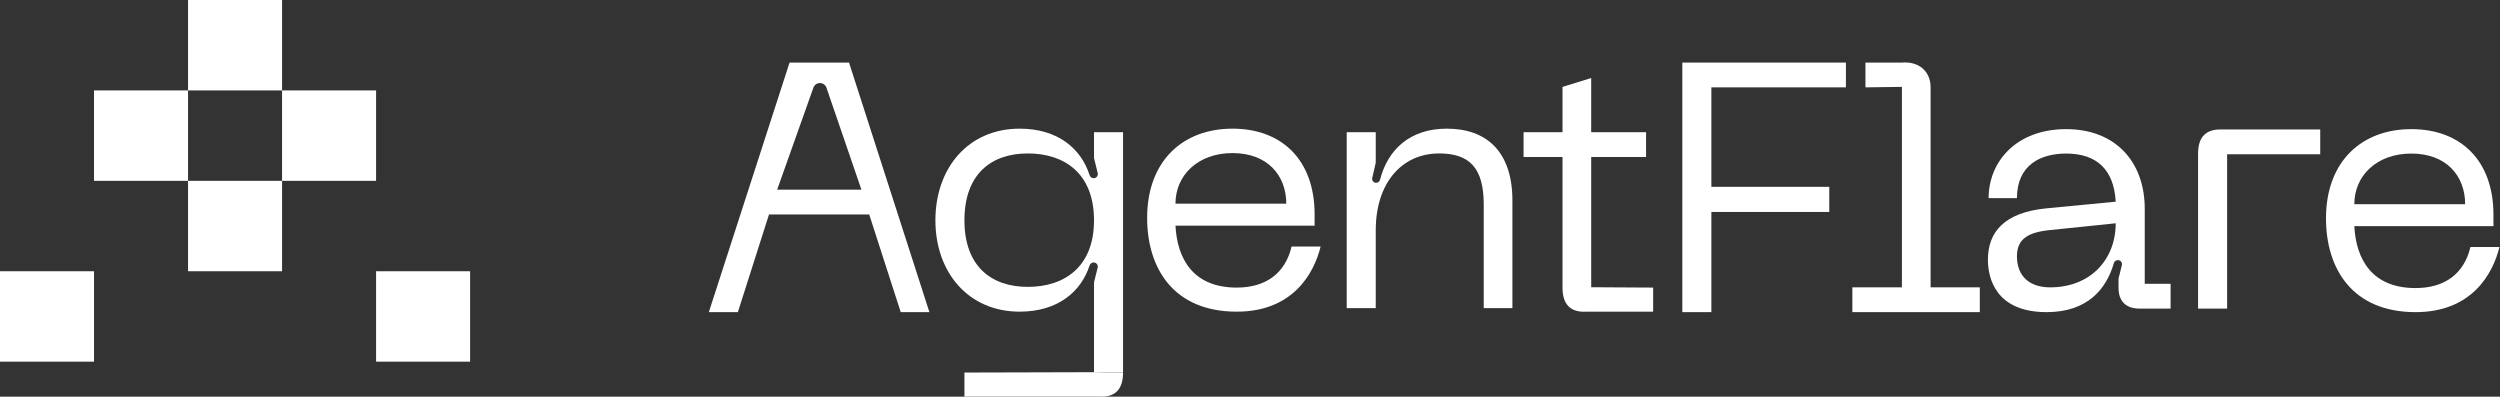 <svg width="4632" height="735" viewBox="0 0 4632 735" fill="none" xmlns="http://www.w3.org/2000/svg">
<rect x="0" y="0" width="4632" height="735" fill="#333333" stroke="none"/>
<path d="M2125.42 403.646C2125.42 298.713 2191.02 238.375 2283.51 238.375C2375.35 238.375 2435.69 296.745 2435.69 397.088V418.074H2177.9C2181.18 479.723 2210.7 532.844 2291.38 532.844C2345.17 532.844 2381.25 506.61 2393.06 456.767H2446.85C2434.38 507.266 2395.02 577.441 2291.38 577.441C2174.62 577.441 2125.42 497.43 2125.42 403.646ZM2177.9 377.412H2383.22C2383.22 324.946 2348.45 283.627 2283.51 283.627C2219.22 283.627 2177.9 324.946 2177.9 377.412Z" fill="white"/>
<path d="M2666.4 284.283C2597.53 284.283 2548.98 338.719 2548.98 426.6V570.883H2495.19V244.934H2548.98V301.335L2542.5 329.746C2541.45 334.341 2544.95 338.718 2549.66 338.718C2553.1 338.718 2556.06 336.323 2556.92 332.993C2571.39 277.038 2612.3 238.375 2680.83 238.375C2754.3 238.375 2802.19 281.005 2802.19 371.51V570.883H2749.06V378.724C2749.06 310.517 2722.16 284.283 2666.4 284.283Z" fill="white"/>
<path d="M2948.17 532.188L3062.96 532.844V577.441H2939.64C2908.81 579.408 2895.03 563.012 2895.03 532.844V290.842H2822.88V244.934H2895.03V160.986L2948.17 144.591V244.934H3049.84V290.842H2948.17V532.188Z" fill="white"/>
<path d="M3117.04 578.32V115.952H3420.1V161.861H3170.83V346.153H3389.27V392.718H3170.83V578.32H3117.04Z" fill="white"/>
<path d="M3432.04 578.318V532.409H3523.87V160.986L3456.31 161.861V115.952L3523.87 115.952C3554.05 113.329 3577.01 131.04 3577.01 161.864V532.409H3668.19V578.318H3432.04Z" fill="white"/>
<path d="M3683.19 481.253C3683.19 429.442 3714.02 394.028 3790.11 386.158L3919.99 373.698C3916.71 314.017 3884.57 284.503 3828.16 284.503C3780.93 284.503 3736.98 305.491 3736.98 367.139H3684.5C3684.5 299.588 3735.67 239.258 3828.16 239.258C3919.34 239.258 3973.78 299.589 3973.78 386.814V525.851H4021.67V571.76H3963.94C3939.02 571.76 3925.24 557.987 3925.24 533.721V516.013L3931.4 491.399C3932.6 486.579 3928.96 481.909 3923.99 481.909C3920.48 481.909 3917.45 484.299 3916.48 487.667C3902.81 535.28 3867.76 578.318 3792.08 578.318C3697.62 578.318 3683.19 515.357 3683.19 481.253ZM3736.98 474.695C3736.98 512.077 3760.59 532.409 3798.64 532.409C3872.76 532.409 3919.99 481.255 3919.99 413.704L3799.3 426.164C3757.97 430.099 3736.98 442.559 3736.98 474.695Z" fill="white"/>
<path d="M4072.61 571.76V284.503C4072.61 253.679 4087.04 238.602 4117.87 239.914H4298.92V285.815H4126.4V571.76H4072.61Z" fill="white"/>
<path d="M4309.6 404.522C4309.6 299.589 4375.19 239.258 4467.69 239.258C4559.52 239.258 4619.87 297.621 4619.87 397.964V418.95H4362.07C4365.35 480.598 4394.87 533.721 4475.56 533.721C4529.35 533.721 4565.42 507.486 4577.23 457.643H4631.02C4618.56 508.142 4579.2 578.318 4475.56 578.318C4358.79 578.318 4309.6 498.306 4309.6 404.522ZM4362.07 378.288H4567.39C4567.39 325.822 4532.63 284.503 4467.69 284.503C4403.4 284.503 4362.07 325.822 4362.07 378.288Z" fill="white"/>
<path d="M1668.86 578.329L1610.47 397.32H1424.83L1367.11 578.329H1313.32L1462.88 115.966H1573.08L1721.99 578.329H1668.86ZM1439.92 351.411H1596.04L1531.26 162.49C1529.48 157.315 1524.62 153.84 1519.15 153.84C1513.73 153.84 1508.9 157.251 1507.09 162.357L1439.92 351.411Z" fill="white"/>
<path d="M2080.78 244.934V690.246H2026.99V523.006L2033.78 495.849C2034.99 490.989 2031.32 486.28 2026.31 486.28C2022.84 486.28 2019.82 488.613 2018.75 491.919C2003.36 539.772 1960.58 577.441 1889.23 577.441C1794.12 577.441 1733.11 504.644 1733.11 408.237C1733.11 311.173 1794.12 238.375 1889.23 238.375C1960.6 238.375 2003.39 276.064 2018.77 324.52C2019.82 327.843 2022.85 330.192 2026.34 330.192C2031.34 330.192 2035.02 325.5 2033.83 320.64L2026.99 292.809V244.934H2080.78ZM2026.99 408.237C2026.99 321.011 1971.89 284.283 1904.32 284.283C1836.76 284.283 1786.9 322.323 1786.9 408.237C1786.9 493.495 1836.76 531.532 1904.32 531.532C1971.89 531.532 2026.99 494.807 2026.99 408.237Z" fill="white"/>
<path d="M2027.64 689.59L1786.9 690.246V734.843H2036.17C2067 736.811 2080.78 720.414 2080.78 690.246H2046.92L2027.64 689.59Z" fill="white"/>
<path d="M174.203 167.536H348.403V335.055H174.203V167.536Z" fill="white"/>
<path d="M348.406 0.002H522.606V167.521H348.406V0.002Z" fill="white"/>
<path d="M522.606 167.536H696.806V335.055H522.606V167.536Z" fill="white"/>
<path d="M348.403 335.055H522.606L522.606 502.565H348.406L348.403 335.055Z" fill="white"/>
<path d="M696.809 502.567H871.009V670.086H696.809V502.567Z" fill="white"/>
<path d="M0 502.567H174.2V670.086H0V502.567Z" fill="white"/>
</svg>
